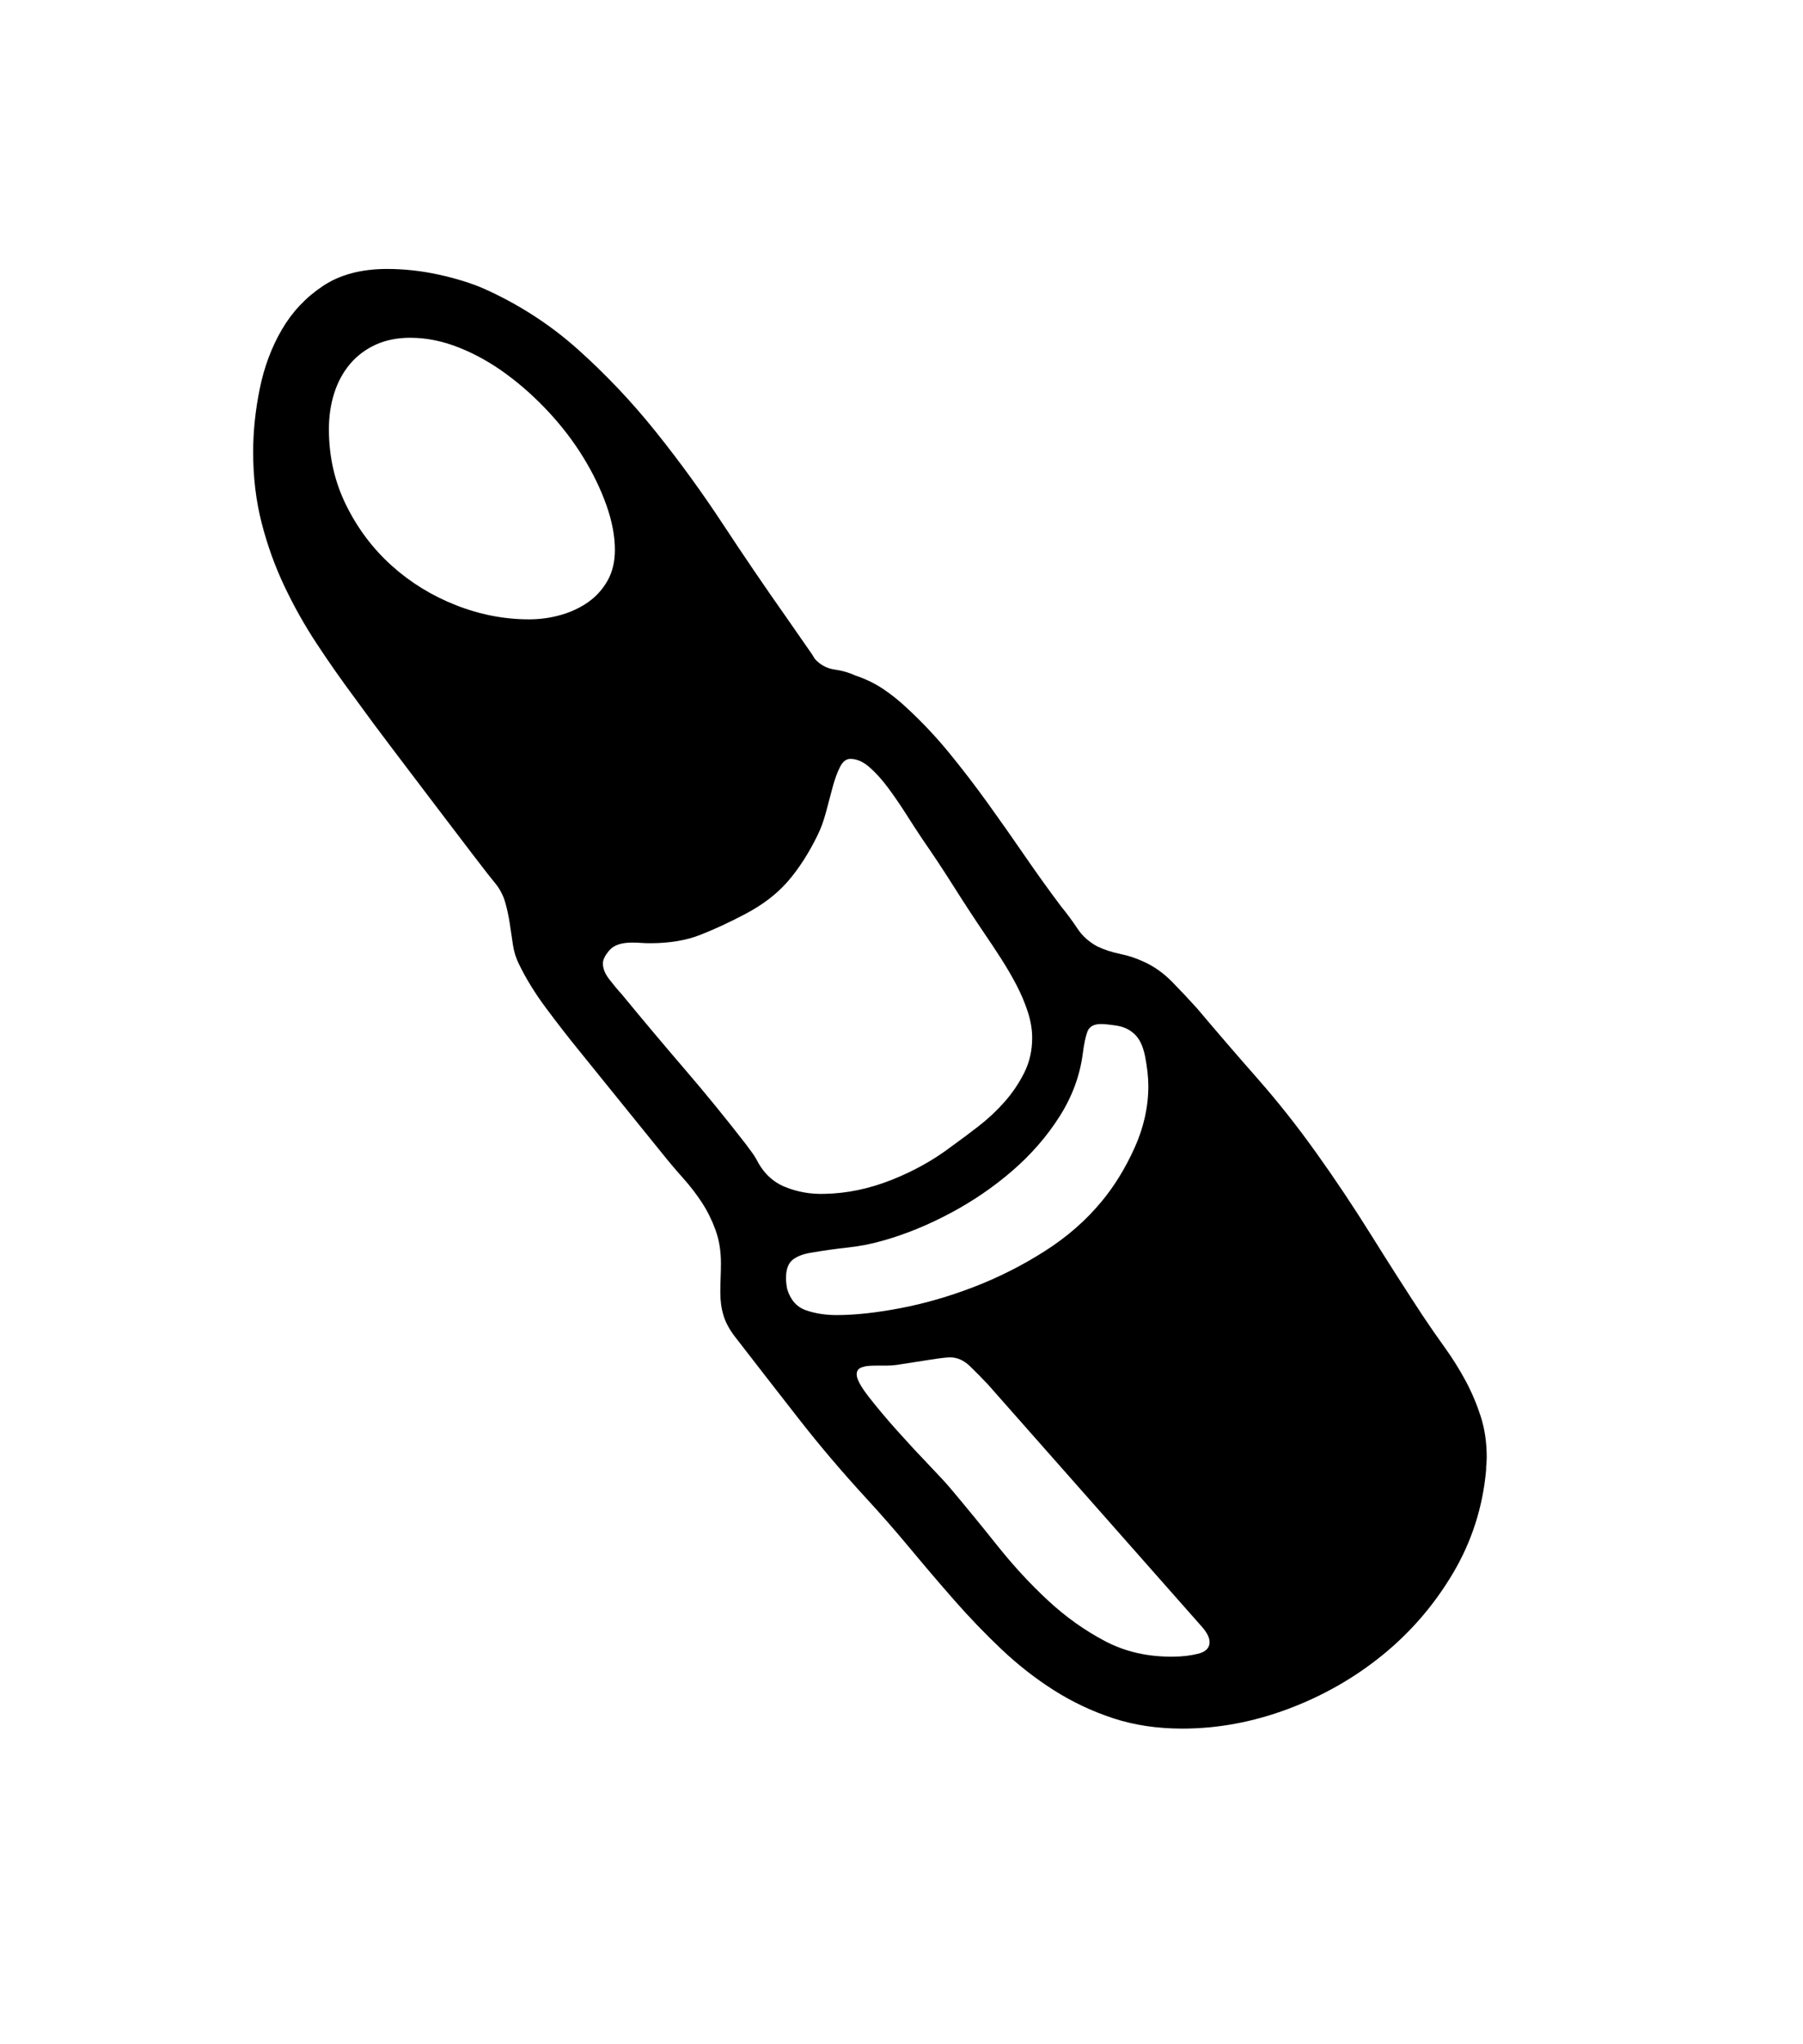 <svg xmlns="http://www.w3.org/2000/svg" xmlns:xlink="http://www.w3.org/1999/xlink" viewBox="0 0 357 404.75" version="1.1">
<defs>
<g>
<symbol overflow="visible" id="glyph0-0">
<path style="stroke:none;" d="M 102.125 -198.625 L 102.125 15.875 L 210.375 15.875 L 210.375 -198.625 Z M 84.375 33.625 L 84.375 -216.375 L 228.125 -216.375 L 228.125 33.625 Z M 84.375 33.625 "/>
</symbol>
<symbol overflow="visible" id="glyph0-1">
<path style="stroke:none;" d="M 139.875 -35.75 C 140.539 -33.582 141.789 -32.188 143.625 -31.562 C 145.457 -30.938 147.457 -30.625 149.625 -30.625 C 153.289 -30.625 157.52 -31.082 162.312 -32 C 167.102 -32.914 171.938 -34.312 176.812 -36.188 C 181.688 -38.062 186.352 -40.414 190.812 -43.25 C 195.27 -46.082 199.039 -49.375 202.125 -53.125 C 204.625 -56.125 206.789 -59.645 208.625 -63.688 C 210.457 -67.727 211.375 -71.832 211.375 -76 C 211.375 -77.664 211.164 -79.582 210.75 -81.75 C 210.332 -83.914 209.582 -85.457 208.5 -86.375 C 207.582 -87.207 206.438 -87.727 205.062 -87.938 C 203.688 -88.145 202.664 -88.25 202 -88.25 C 200.582 -88.25 199.688 -87.75 199.312 -86.75 C 198.938 -85.75 198.625 -84.25 198.375 -82.25 C 197.789 -77.914 196.25 -73.789 193.75 -69.875 C 191.25 -65.957 188.145 -62.395 184.438 -59.188 C 180.727 -55.977 176.645 -53.188 172.188 -50.812 C 167.727 -48.438 163.289 -46.625 158.875 -45.375 C 156.539 -44.707 154.207 -44.25 151.875 -44 C 149.539 -43.75 147.164 -43.414 144.75 -43 C 143.082 -42.75 141.812 -42.27 140.938 -41.562 C 140.062 -40.852 139.625 -39.625 139.625 -37.875 C 139.625 -37.625 139.645 -37.312 139.688 -36.938 C 139.727 -36.562 139.789 -36.164 139.875 -35.75 Z M 216.375 37 C 218.039 37 219.645 36.812 221.188 36.438 C 222.727 36.062 223.5 35.289 223.5 34.125 C 223.5 33.289 223.039 32.332 222.125 31.25 L 179.625 -16.875 C 178.457 -18.125 177.27 -19.332 176.062 -20.5 C 174.852 -21.664 173.539 -22.25 172.125 -22.25 C 171.457 -22.25 170.188 -22.102 168.312 -21.812 C 166.438 -21.52 164.164 -21.164 161.5 -20.75 C 160.832 -20.664 160.227 -20.625 159.688 -20.625 C 159.145 -20.625 158.539 -20.625 157.875 -20.625 C 156.289 -20.625 155.332 -20.539 155 -20.375 C 154.082 -20.207 153.625 -19.707 153.625 -18.875 C 153.625 -17.957 154.438 -16.457 156.062 -14.375 C 157.688 -12.289 159.562 -10.062 161.688 -7.688 C 163.812 -5.312 165.895 -3.062 167.938 -0.938 C 169.977 1.188 171.414 2.75 172.25 3.75 C 175.332 7.414 178.438 11.207 181.562 15.125 C 184.688 19.039 188 22.625 191.5 25.875 C 195 29.125 198.77 31.812 202.812 33.938 C 206.852 36.062 211.375 37.082 216.375 37 Z M 88.75 -168.375 C 90.914 -168.375 93.02 -168.664 95.062 -169.25 C 97.102 -169.832 98.914 -170.688 100.5 -171.812 C 102.082 -172.938 103.352 -174.352 104.312 -176.062 C 105.27 -177.77 105.75 -179.789 105.75 -182.125 C 105.75 -184.875 105.188 -187.832 104.062 -191 C 102.938 -194.164 101.414 -197.312 99.5 -200.438 C 97.582 -203.562 95.312 -206.539 92.688 -209.375 C 90.062 -212.207 87.25 -214.727 84.25 -216.938 C 81.25 -219.145 78.125 -220.895 74.875 -222.188 C 71.625 -223.477 68.414 -224.125 65.25 -224.125 C 62.664 -224.125 60.375 -223.664 58.375 -222.75 C 56.375 -221.832 54.688 -220.562 53.312 -218.938 C 51.938 -217.312 50.895 -215.395 50.188 -213.188 C 49.477 -210.977 49.125 -208.582 49.125 -206 C 49.125 -200.582 50.27 -195.562 52.562 -190.938 C 54.852 -186.312 57.852 -182.332 61.562 -179 C 65.27 -175.664 69.5 -173.062 74.25 -171.188 C 79 -169.312 83.832 -168.375 88.75 -168.375 Z M 133.75 -61.5 C 135.082 -58.832 136.977 -57 139.438 -56 C 141.895 -55 144.5 -54.539 147.25 -54.625 C 151.664 -54.707 156.082 -55.625 160.5 -57.375 C 164.914 -59.125 168.875 -61.332 172.375 -64 C 174.125 -65.25 175.938 -66.602 177.812 -68.062 C 179.688 -69.52 181.395 -71.125 182.938 -72.875 C 184.477 -74.625 185.77 -76.539 186.812 -78.625 C 187.852 -80.707 188.375 -83 188.375 -85.5 C 188.375 -87.164 188.082 -88.895 187.5 -90.688 C 186.914 -92.477 186.164 -94.25 185.25 -96 C 184.332 -97.75 183.312 -99.5 182.188 -101.25 C 181.062 -103 179.957 -104.664 178.875 -106.25 C 176.789 -109.332 174.75 -112.457 172.75 -115.625 C 170.75 -118.789 168.707 -121.875 166.625 -124.875 C 165.625 -126.375 164.539 -128.039 163.375 -129.875 C 162.207 -131.707 161.02 -133.438 159.812 -135.062 C 158.602 -136.688 157.375 -138.039 156.125 -139.125 C 154.875 -140.207 153.625 -140.75 152.375 -140.75 C 151.539 -140.75 150.852 -140.207 150.312 -139.125 C 149.77 -138.039 149.289 -136.727 148.875 -135.188 C 148.457 -133.645 148.02 -132 147.562 -130.25 C 147.102 -128.5 146.539 -126.957 145.875 -125.625 C 144.125 -122.039 142.164 -119 140 -116.5 C 137.832 -114 135 -111.832 131.5 -110 C 128.5 -108.414 125.582 -107.062 122.75 -105.938 C 119.914 -104.812 116.582 -104.25 112.75 -104.25 C 112.082 -104.25 111.477 -104.27 110.938 -104.312 C 110.395 -104.352 109.789 -104.375 109.125 -104.375 C 107.039 -104.375 105.562 -103.875 104.688 -102.875 C 103.812 -101.875 103.375 -101 103.375 -100.25 C 103.375 -99.25 103.789 -98.207 104.625 -97.125 C 105.457 -96.039 106.289 -95.039 107.125 -94.125 C 111.375 -88.957 115.539 -84 119.625 -79.25 C 123.707 -74.5 127.75 -69.539 131.75 -64.375 C 132.164 -63.789 132.52 -63.312 132.812 -62.938 C 133.102 -62.562 133.414 -62.082 133.75 -61.5 Z M 265.625 -30.625 C 267.125 -28.375 268.625 -26.207 270.125 -24.125 C 271.625 -22.039 272.977 -19.875 274.188 -17.625 C 275.395 -15.375 276.395 -13.02 277.188 -10.562 C 277.977 -8.102 278.375 -5.414 278.375 -2.5 C 278.375 -2.082 278.352 -1.645 278.312 -1.188 C 278.27 -0.727 278.25 -0.289 278.25 0.125 C 277.582 7.457 275.395 14.25 271.688 20.5 C 267.977 26.75 263.332 32.145 257.75 36.688 C 252.164 41.227 245.914 44.789 239 47.375 C 232.082 49.957 225.125 51.25 218.125 51.25 C 213.125 51.25 208.539 50.562 204.375 49.188 C 200.207 47.812 196.289 45.957 192.625 43.625 C 188.957 41.289 185.5 38.582 182.25 35.5 C 179 32.414 175.895 29.188 172.938 25.812 C 169.977 22.438 167.062 19.02 164.188 15.562 C 161.312 12.102 158.414 8.789 155.5 5.625 C 150.75 0.457 146.289 -4.789 142.125 -10.125 C 137.957 -15.457 133.75 -20.875 129.5 -26.375 C 128.414 -27.789 127.664 -29.188 127.25 -30.562 C 126.832 -31.938 126.625 -33.457 126.625 -35.125 C 126.625 -36.039 126.645 -37 126.688 -38 C 126.727 -39 126.75 -39.957 126.75 -40.875 C 126.75 -43.289 126.395 -45.477 125.688 -47.438 C 124.977 -49.395 124.082 -51.207 123 -52.875 C 121.914 -54.539 120.664 -56.164 119.25 -57.75 C 117.832 -59.332 116.457 -60.957 115.125 -62.625 L 98.75 -82.875 C 96.582 -85.539 94.395 -88.352 92.188 -91.312 C 89.977 -94.27 88.164 -97.207 86.75 -100.125 C 86.164 -101.289 85.77 -102.562 85.562 -103.938 C 85.352 -105.312 85.145 -106.707 84.938 -108.125 C 84.727 -109.539 84.438 -110.914 84.062 -112.25 C 83.688 -113.582 83.082 -114.789 82.25 -115.875 C 81.414 -116.875 79.914 -118.789 77.75 -121.625 C 75.582 -124.457 73.125 -127.688 70.375 -131.312 C 67.625 -134.938 64.812 -138.645 61.938 -142.438 C 59.062 -146.227 56.539 -149.625 54.375 -152.625 C 51.707 -156.207 49.164 -159.832 46.75 -163.5 C 44.332 -167.164 42.188 -170.977 40.312 -174.938 C 38.438 -178.895 36.938 -183.062 35.812 -187.438 C 34.688 -191.812 34.125 -196.5 34.125 -201.5 C 34.125 -205.582 34.562 -209.77 35.438 -214.062 C 36.312 -218.352 37.77 -222.25 39.812 -225.75 C 41.852 -229.25 44.562 -232.125 47.938 -234.375 C 51.312 -236.625 55.539 -237.75 60.625 -237.75 C 64.039 -237.75 67.457 -237.375 70.875 -236.625 C 74.289 -235.875 77.25 -234.957 79.75 -233.875 C 86.664 -230.789 92.895 -226.77 98.438 -221.812 C 103.977 -216.852 109.102 -211.438 113.812 -205.562 C 118.52 -199.688 122.957 -193.582 127.125 -187.25 C 131.289 -180.914 135.457 -174.789 139.625 -168.875 L 144.75 -161.5 L 145.375 -160.5 C 146.457 -159.332 147.75 -158.645 149.25 -158.438 C 150.75 -158.227 152.125 -157.832 153.375 -157.25 C 155.375 -156.582 157.188 -155.707 158.812 -154.625 C 160.438 -153.539 161.957 -152.332 163.375 -151 C 166.457 -148.164 169.312 -145.145 171.938 -141.938 C 174.562 -138.727 177.102 -135.414 179.562 -132 C 182.02 -128.582 184.438 -125.145 186.812 -121.688 C 189.188 -118.227 191.625 -114.832 194.125 -111.5 C 195.289 -110.082 196.352 -108.645 197.312 -107.188 C 198.27 -105.727 199.582 -104.539 201.25 -103.625 C 202.664 -102.957 204.188 -102.457 205.812 -102.125 C 207.438 -101.789 208.957 -101.289 210.375 -100.625 C 212.457 -99.707 214.375 -98.352 216.125 -96.562 C 217.875 -94.77 219.5 -93.039 221 -91.375 C 225.082 -86.539 229.102 -81.875 233.062 -77.375 C 237.02 -72.875 240.875 -68 244.625 -62.75 C 248.375 -57.5 251.977 -52.102 255.438 -46.562 C 258.895 -41.02 262.289 -35.707 265.625 -30.625 Z M 265.625 -30.625 "/>
</symbol>
</g>
</defs>
<g id="surface1">
<rect x="0" y="0" width="357" height="404.75" style="fill:rgb(100%,100%,100%);fill-opacity:1;stroke:none;"/>
<g style="fill:rgb(0%,0%,0%);fill-opacity:1;">
  <use xlink:href="#glyph0-1" x="16" y="291"/>
</g>
</g>
</svg>
